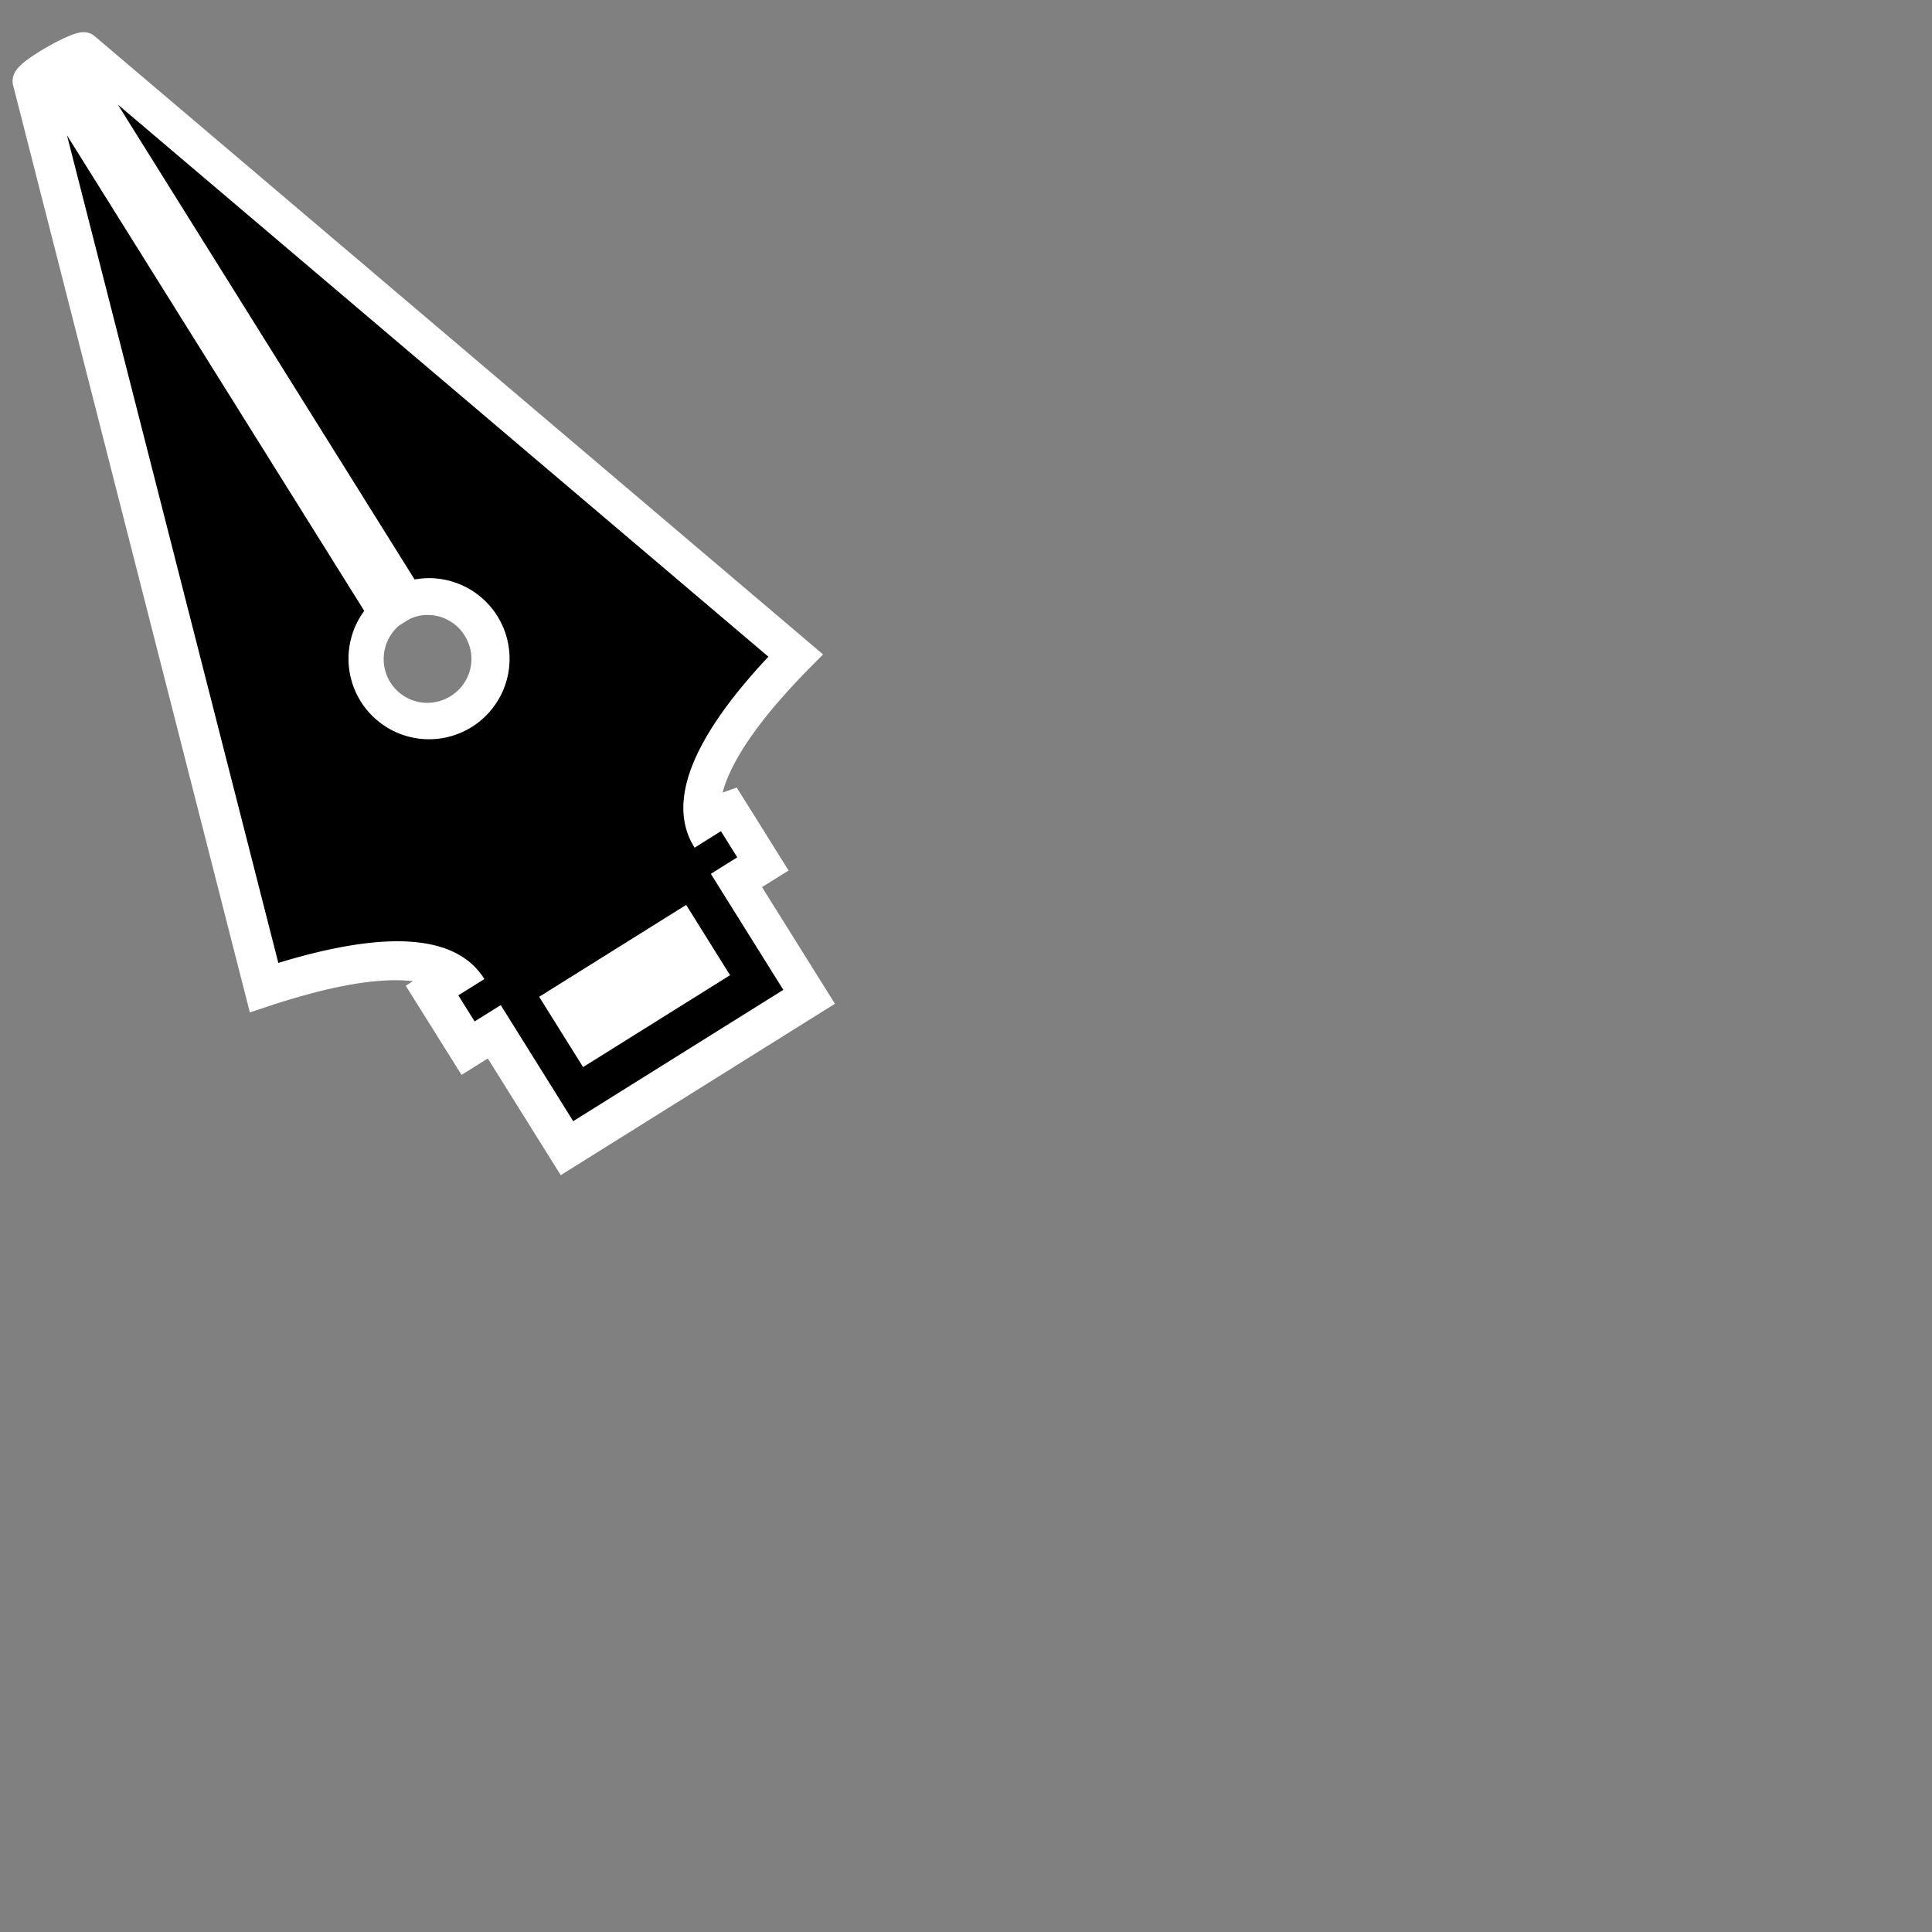 <svg xmlns="http://www.w3.org/2000/svg" width="32" height="32" viewBox="0 0 32 32">
    <rect x="0" y="0" width="32" height="32" fill="#808080" stroke="none"/>
    <g fill="none" fill-rule="evenodd">
        <path fill="#FFF"
              stroke="white" stroke-width="0.5"
              d="M6.106 10.877a.973.973 0 0 0 1.493.863.973.973 0 0 0 .31-1.344.97.97 0 0 0-1.117-.415l-.113.043-.22.137a.98.98 0 0 0-.353.716M1.404.788l11.861 10.067c-.724.731-1.209 1.37-1.44 1.923-.109.26-.16.5-.14.714l.412-.145.62.992-.44.275 1.208 1.932-4.118 2.574-1.208-1.933-.435.272-.659-1.053.363-.227c-.173-.106-.394-.165-.656-.185-.612-.048-1.431.11-2.458.453L.459 1.348c-.03-.117.875-.619.945-.56"/>
        <path fill="#000"
              d="m1.11 2.242 4.923 7.876a1.334 1.334 0 1 0 .834-.52L1.952 1.732l10.775 9.145q-1.836 1.96-1.279 3.065l.056.099.437-.274.27.433-.437.274 1.2 1.921-3.48 2.175-1.2-1.922-.433.27-.27-.432.432-.27q-.686-1.099-3.413-.267z"/>
        <path fill="#FFF" d="M11.365 14.988 8.93 16.51l.728 1.164 2.434-1.522z"/>
    </g>
</svg>